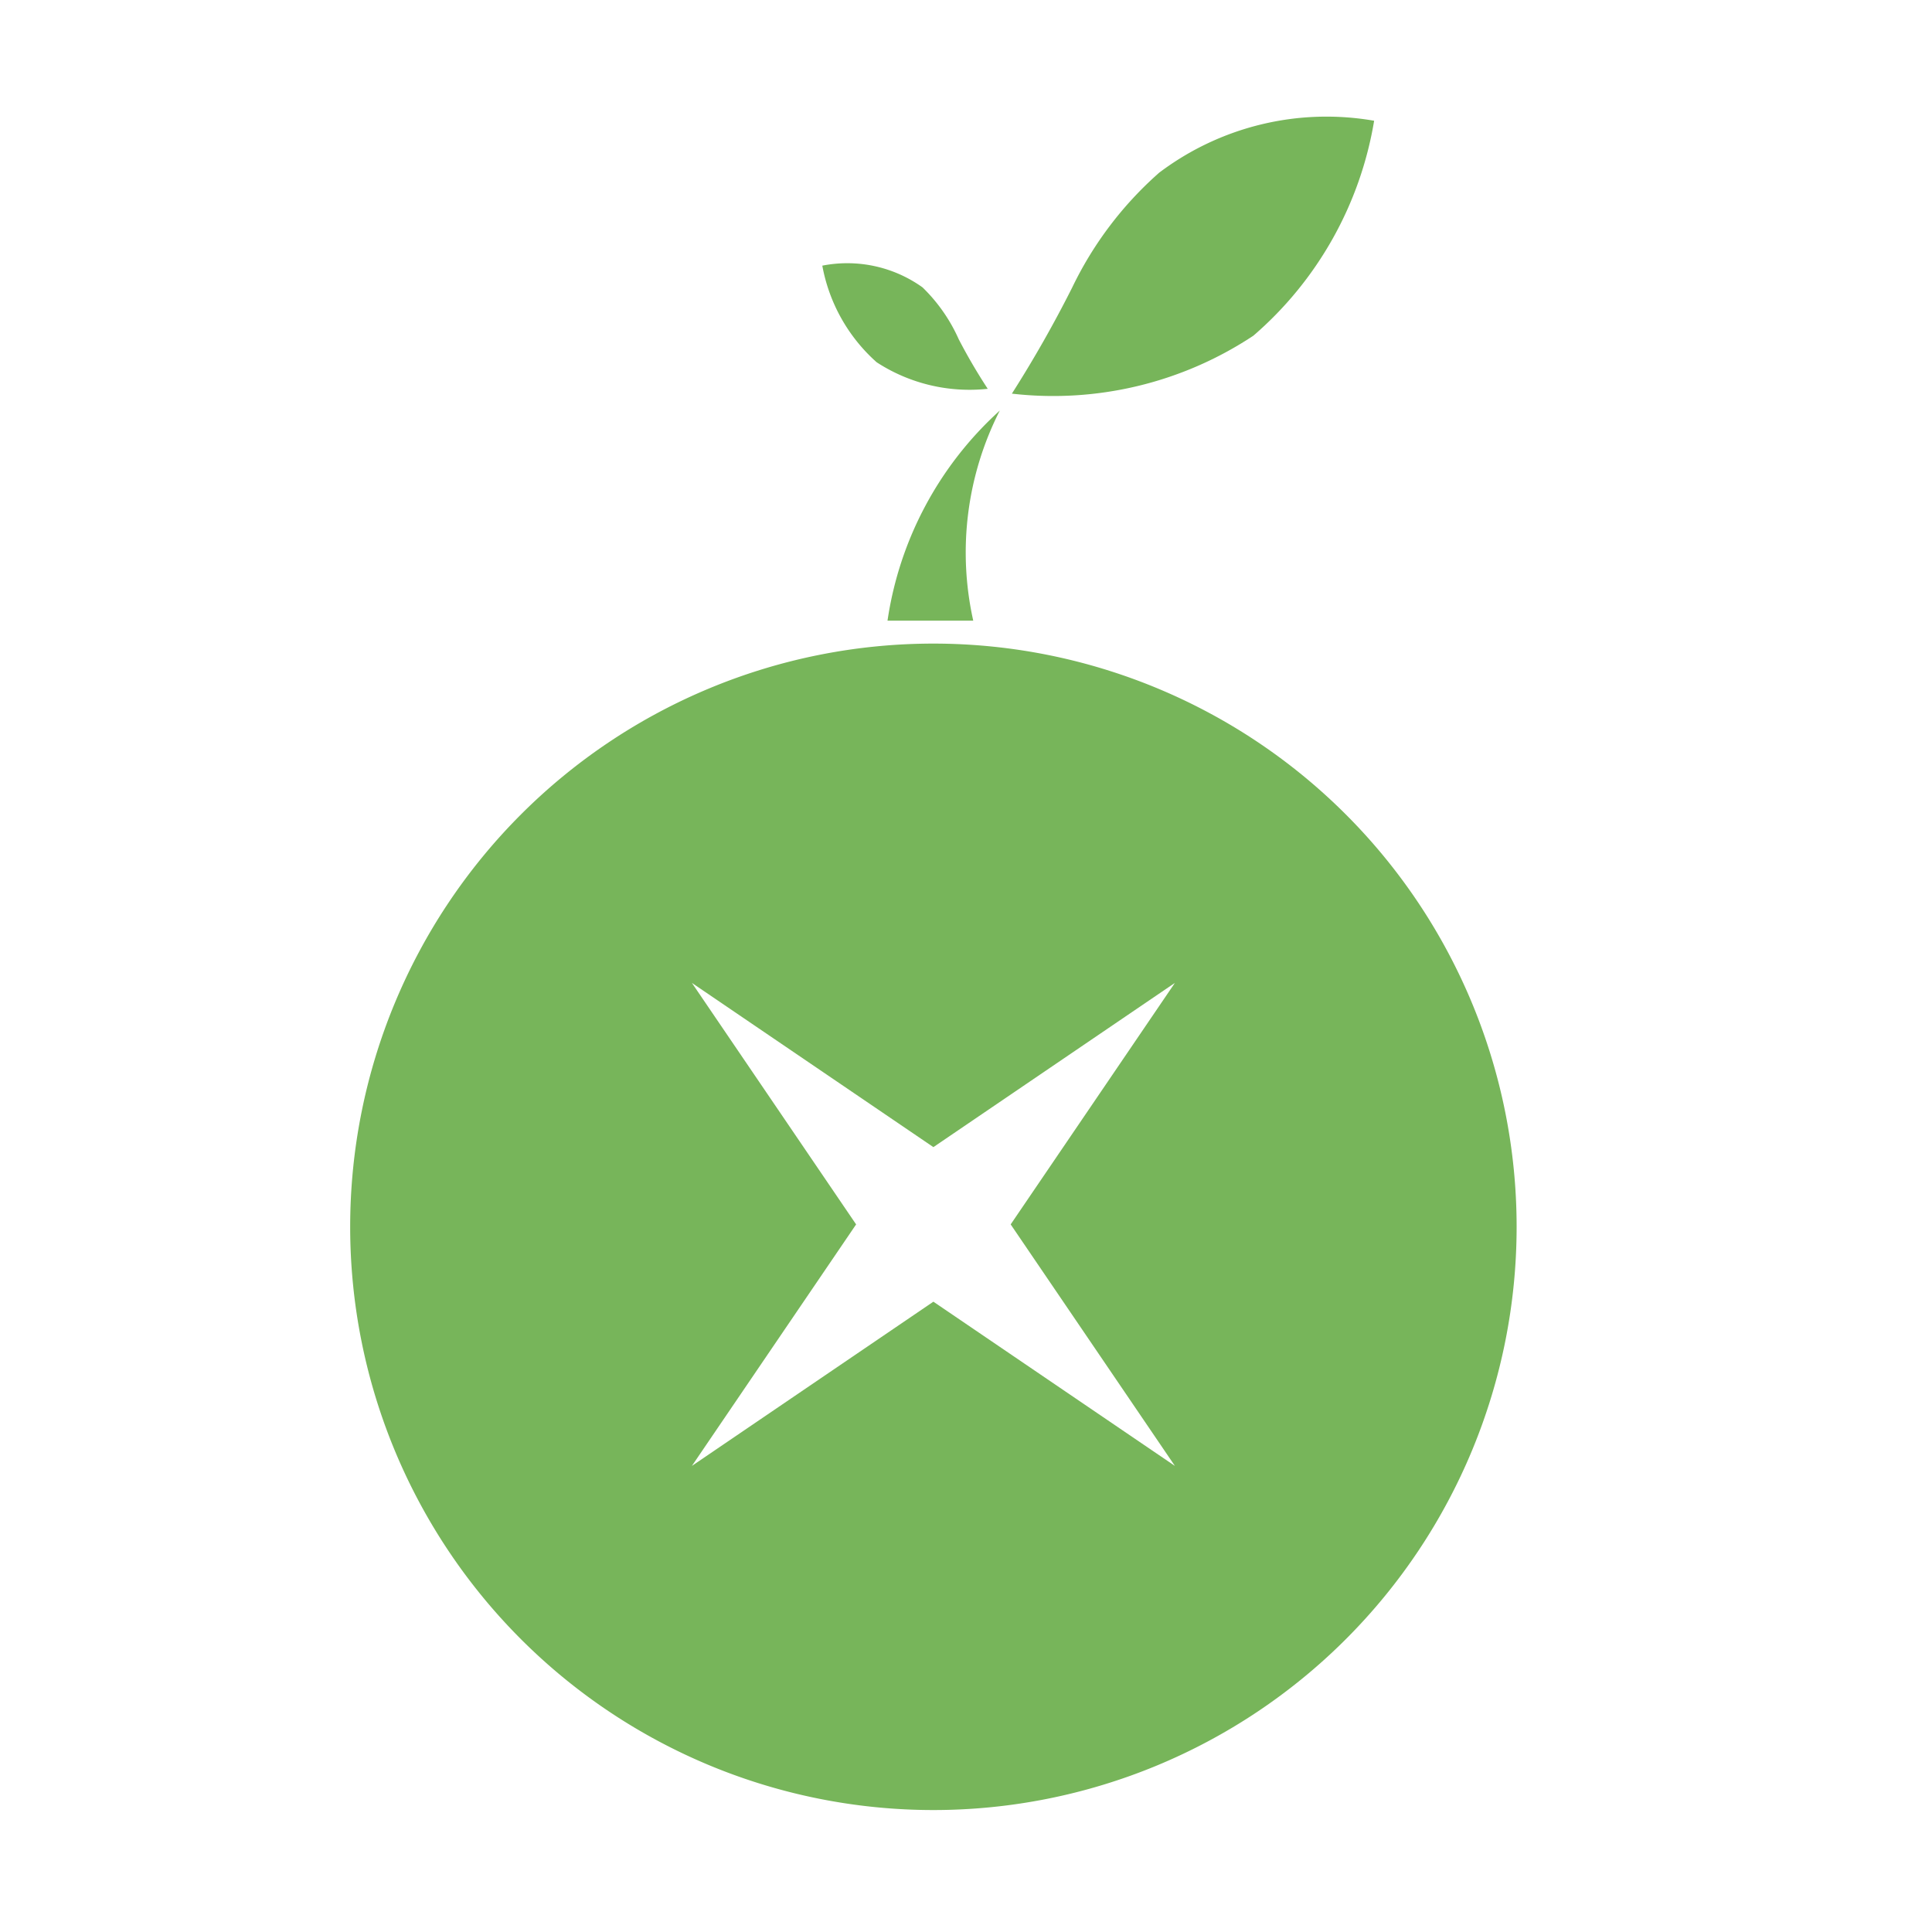 <svg id="圖層_1" data-name="圖層 1" xmlns="http://www.w3.org/2000/svg" viewBox="0 0 16 16">
  <defs>
    <style>
      .cls-1 {
        fill: #77b55a;
      }
    </style>
  </defs>
  <title>Safari-pin</title>
  <g>
    <path class="cls-1" d="M9.6,1.43A2.3,2.3,0,0,1,11.38,1a3,3,0,0,1-1,1.78,3,3,0,0,1-2,.48,10,10,0,0,0,.5-.88A3,3,0,0,1,9.6,1.43Z"/>
    <path class="cls-1" d="M7.64,2.38a1.07,1.07,0,0,0-.83-.18A1.41,1.41,0,0,0,7.26,3a1.41,1.41,0,0,0,.92.22,4.69,4.69,0,0,1-.24-.41A1.38,1.38,0,0,0,7.64,2.38Z"/>
    <path class="cls-1" d="M7.73,5.14h.33a2.59,2.59,0,0,1,.22-1.74,2.92,2.92,0,0,0-.93,1.74Z"/>
    <path class="cls-1" d="M7.73,5.33a4.83,4.83,0,1,0,4.83,4.83A4.83,4.83,0,0,0,7.73,5.33Zm2,6.81-2-1.36-2,1.36,1.36-2-1.36-2,2,1.36,2-1.36-1.36,2Z"/>
  </g>
</svg>

